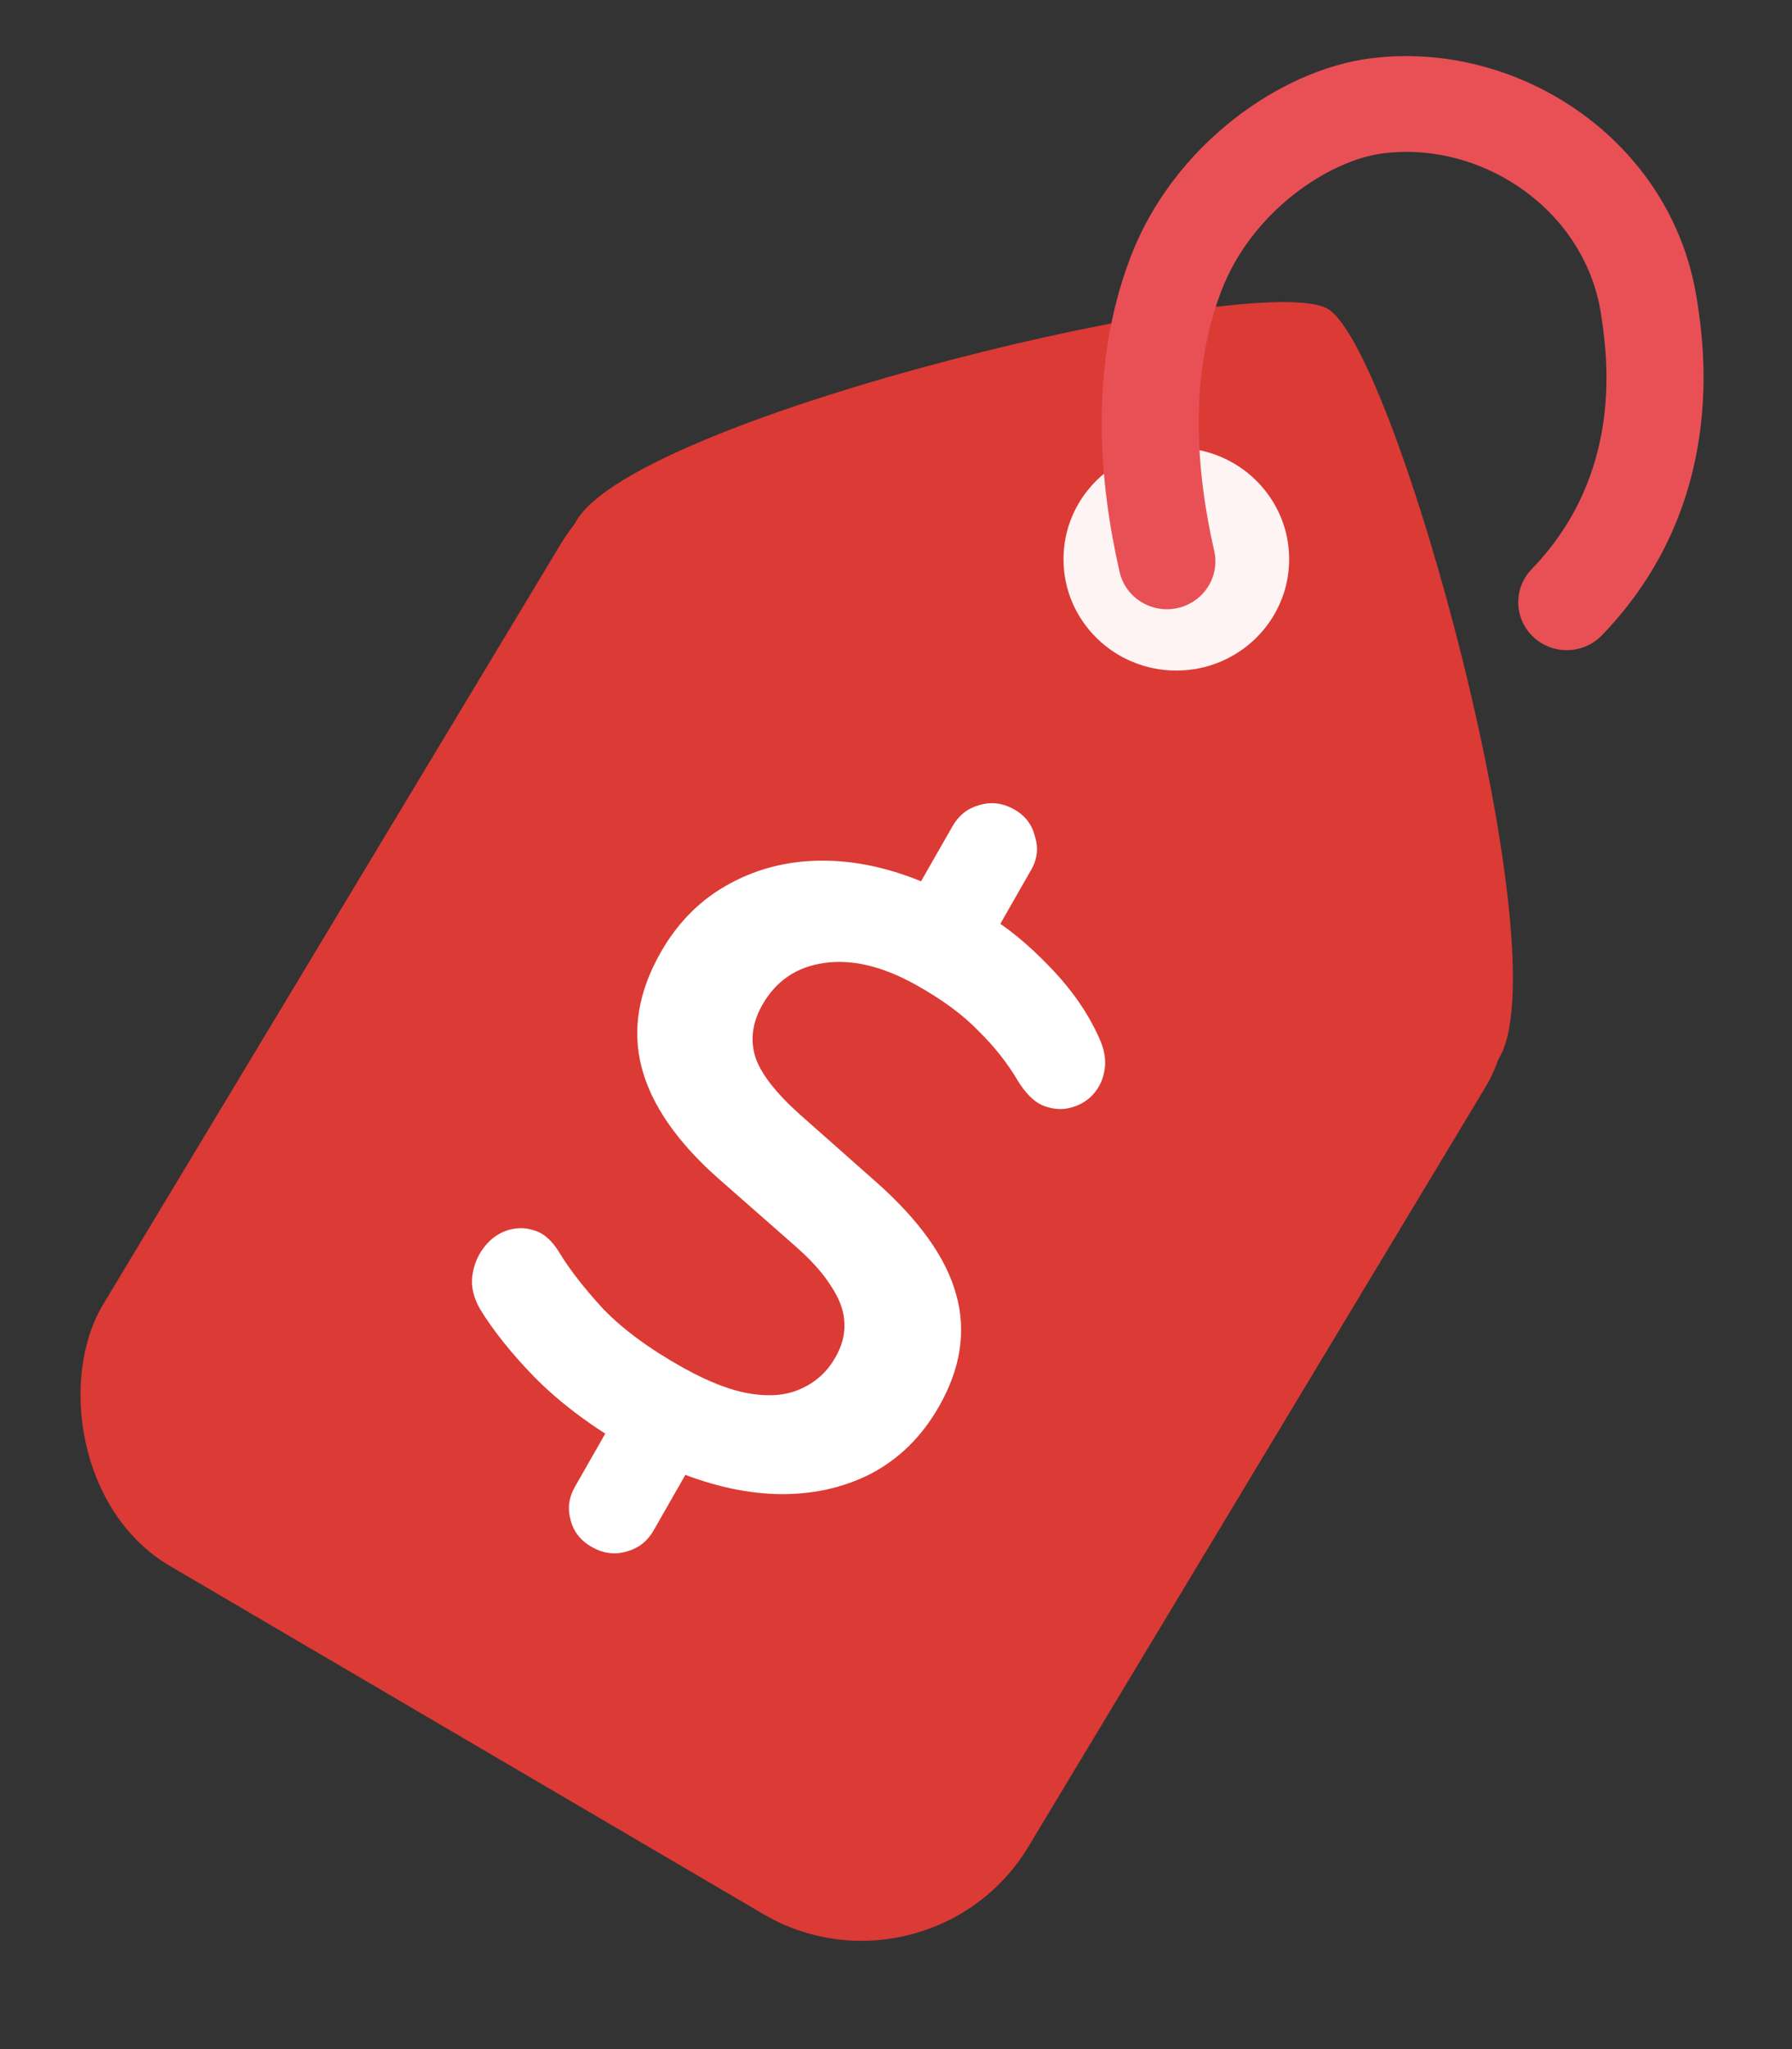 <svg width="28" height="32" viewBox="0 0 28 32" fill="none" xmlns="http://www.w3.org/2000/svg">
<rect x="0" y="0" width="28" height="32" fill="#333333" stroke="none"/>
<rect width="16.748" height="19.845" rx="3" transform="matrix(0.863 0.506 -0.516 0.857 10.306 5.93)" fill="#DC3A35"/>
<path d="M20.747 4.824C21.82 5.453 24.439 15.034 23.4 16.562C22.361 18.09 8.021 9.768 9.01 8.126C9.999 6.483 19.674 4.195 20.747 4.824Z" fill="#DC3A35"/>
<path d="M9.253 24.162C9.073 24.062 8.96 23.919 8.915 23.734C8.865 23.557 8.888 23.384 8.985 23.215L9.602 22.136L9.732 22.56C9.177 22.229 8.715 21.876 8.346 21.501C7.986 21.13 7.703 20.775 7.497 20.437C7.401 20.266 7.361 20.1 7.378 19.939C7.399 19.77 7.457 19.621 7.552 19.493C7.647 19.364 7.763 19.275 7.9 19.223C8.05 19.169 8.198 19.165 8.343 19.214C8.492 19.255 8.625 19.371 8.742 19.564C8.897 19.821 9.124 20.113 9.423 20.439C9.735 20.762 10.153 21.069 10.677 21.361C11.087 21.589 11.446 21.725 11.755 21.769C12.065 21.814 12.325 21.783 12.537 21.677C12.757 21.576 12.929 21.416 13.053 21.198C13.155 21.02 13.202 20.844 13.194 20.669C13.191 20.486 13.123 20.294 12.99 20.092C12.861 19.882 12.656 19.656 12.374 19.414L11.231 18.41C10.579 17.834 10.177 17.253 10.025 16.668C9.874 16.084 9.974 15.484 10.325 14.87C10.598 14.393 10.959 14.036 11.409 13.796C11.864 13.549 12.369 13.43 12.924 13.441C13.479 13.452 14.055 13.597 14.651 13.876L14.301 13.921L14.883 12.903C14.98 12.733 15.118 12.624 15.298 12.574C15.482 12.517 15.664 12.538 15.844 12.639C16.016 12.734 16.125 12.875 16.17 13.06C16.228 13.241 16.209 13.417 16.111 13.586L15.529 14.604L15.382 14.267C15.73 14.471 16.075 14.754 16.419 15.116C16.771 15.482 17.031 15.867 17.2 16.269C17.267 16.435 17.285 16.593 17.252 16.745C17.223 16.889 17.158 17.013 17.056 17.116C16.959 17.211 16.842 17.273 16.706 17.304C16.569 17.335 16.427 17.319 16.279 17.258C16.143 17.193 16.017 17.064 15.9 16.872C15.741 16.602 15.538 16.345 15.289 16.1C15.045 15.847 14.719 15.607 14.309 15.379C13.785 15.087 13.305 14.974 12.868 15.04C12.444 15.102 12.125 15.319 11.913 15.69C11.756 15.965 11.719 16.237 11.802 16.507C11.889 16.769 12.123 17.069 12.501 17.407L13.673 18.444C14.362 19.051 14.785 19.643 14.941 20.22C15.101 20.788 15.011 21.372 14.669 21.969C14.401 22.438 14.044 22.788 13.599 23.019C13.158 23.242 12.666 23.347 12.124 23.332C11.595 23.315 11.039 23.181 10.459 22.932L10.837 22.808L10.214 23.898C10.117 24.068 9.978 24.177 9.799 24.227C9.615 24.284 9.433 24.263 9.253 24.162Z" fill="white"/>
<ellipse cx="18.38" cy="8.733" rx="1.763" ry="1.739" fill="#FFF4F4"/>
<path fill-rule="evenodd" clip-rule="evenodd" d="M25.014 4.894C24.762 3.282 23.166 2.198 21.609 2.395C20.765 2.502 19.56 3.3 19.085 4.539C18.567 5.891 18.694 7.385 18.972 8.602C19.064 9.005 18.808 9.405 18.399 9.496C17.991 9.587 17.585 9.333 17.493 8.93C17.188 7.593 16.996 5.76 17.667 4.009C18.335 2.267 20.002 1.09 21.416 0.911C23.736 0.618 26.128 2.201 26.512 4.667L26.514 4.675C26.623 5.375 27.012 7.868 25.03 9.921C24.741 10.22 24.261 10.232 23.958 9.947C23.655 9.662 23.643 9.188 23.932 8.889C25.383 7.386 25.116 5.552 25.014 4.894Z" fill="#E95056"/>
</svg>

